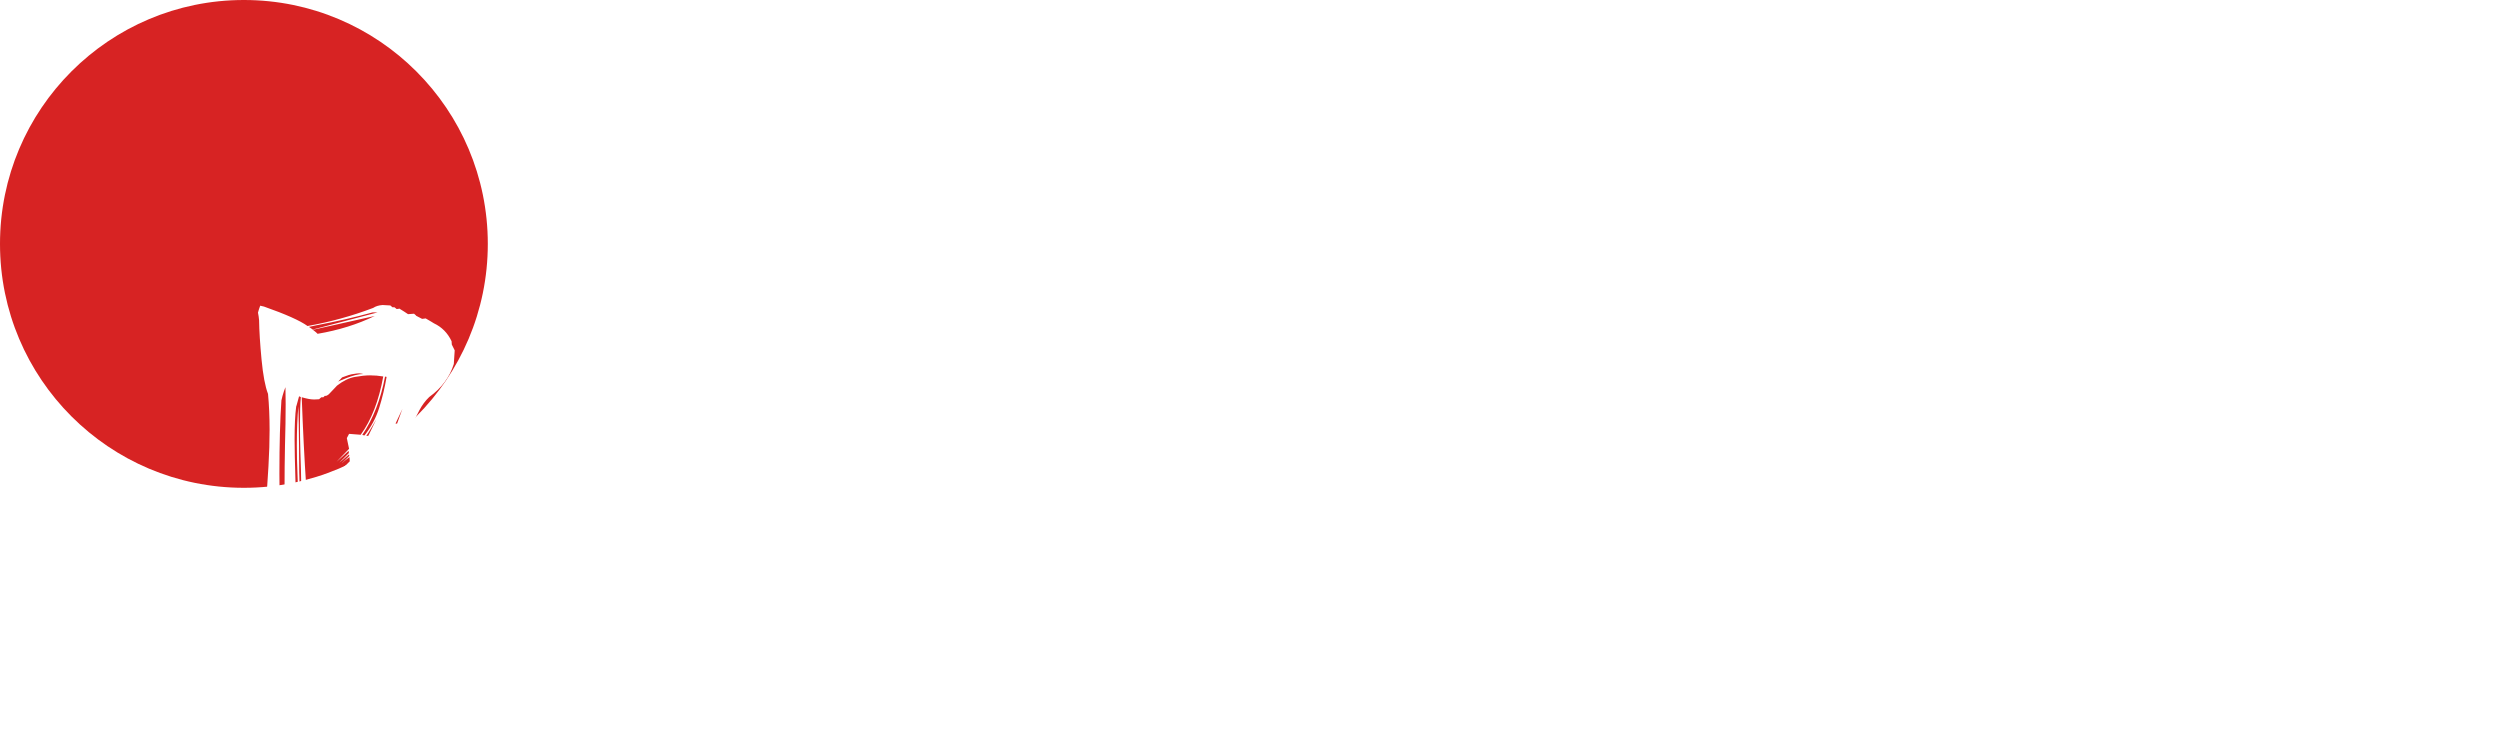 <svg width="164" height="49" viewBox="0 0 164 49" fill="none" xmlns="http://www.w3.org/2000/svg">
<circle cx="16" cy="16" r="16" fill="#D72323"/>
<g filter="url(#filter0_d_194_6)">
<path d="M17.318 16.111C18.734 16.609 19.686 17.034 20.175 17.386C21.659 17.122 23.095 16.727 24.481 16.199C24.638 16.092 24.843 16.028 25.097 16.009C25.185 16.019 25.268 16.023 25.346 16.023C25.443 16.033 25.531 16.038 25.609 16.038C25.658 16.077 25.702 16.116 25.741 16.155H25.873C25.893 16.165 25.912 16.18 25.932 16.199C25.961 16.229 25.99 16.253 26.02 16.273C26.068 16.273 26.112 16.268 26.151 16.258C26.171 16.248 26.186 16.243 26.195 16.243C26.293 16.302 26.395 16.365 26.503 16.434L26.767 16.609C26.825 16.6 26.889 16.595 26.957 16.595C27.025 16.595 27.094 16.59 27.162 16.58C27.201 16.619 27.245 16.658 27.294 16.697V16.712L27.689 16.917C27.738 16.917 27.782 16.912 27.821 16.902C27.851 16.893 27.885 16.888 27.924 16.888L28.275 17.093C28.344 17.132 28.407 17.171 28.466 17.21C28.983 17.454 29.369 17.845 29.623 18.382C29.623 18.45 29.628 18.523 29.638 18.602C29.696 18.729 29.76 18.855 29.828 18.982L29.77 19.876C29.506 20.735 28.969 21.458 28.158 22.044C27.904 22.288 27.689 22.576 27.514 22.908C27.338 23.23 27.177 23.567 27.03 23.919C27.001 23.987 26.972 24.051 26.942 24.109L27.265 24.212C28.056 24.446 28.754 24.754 29.359 25.135C29.975 25.506 30.341 26.087 30.458 26.878L30.429 27.654C30.399 27.752 30.37 27.845 30.341 27.933C29.96 28.958 29.721 29.876 29.623 30.686C29.604 30.833 29.594 30.984 29.594 31.141C29.594 31.873 29.77 32.723 30.121 33.69C30.199 33.865 30.243 34.065 30.253 34.29V34.349C30.253 34.573 30.199 34.861 30.092 35.213L30.062 35.227L29.975 35.286C29.965 35.306 29.95 35.325 29.931 35.345C29.696 35.677 29.462 36.004 29.227 36.326C29.237 36.355 29.242 36.385 29.242 36.414C29.115 36.473 28.983 36.531 28.847 36.59C28.749 36.639 28.642 36.688 28.524 36.736C28.388 36.785 28.251 36.81 28.114 36.81C28.065 36.81 27.987 36.8 27.88 36.78C27.773 36.761 27.636 36.727 27.47 36.678C26.405 36.316 25.224 36.019 23.925 35.784C22.626 35.54 21.537 35.369 20.658 35.272C20.531 35.652 20.37 35.916 20.175 36.062L19.97 36.443L19.794 36.751L19.735 36.898L19.56 36.985L19.501 36.912C19.491 36.893 19.477 36.878 19.457 36.868L18.988 36.722C18.939 36.702 18.891 36.688 18.842 36.678C18.783 36.736 18.73 36.8 18.681 36.868C18.642 36.917 18.607 36.966 18.578 37.015C18.549 37.015 18.52 37.01 18.49 37L18.3 36.956C18.017 36.751 17.841 36.468 17.773 36.106C17.606 35.794 17.45 35.345 17.304 34.759C17.02 34.69 16.747 34.602 16.483 34.495C16.747 34.563 17.011 34.627 17.274 34.685C17.255 34.598 17.235 34.505 17.216 34.407C16.962 34.368 16.693 34.324 16.41 34.275H16.527C16.566 34.275 16.605 34.27 16.645 34.261C16.537 34.241 16.43 34.217 16.322 34.188L16 34.129C16.41 34.178 16.811 34.227 17.201 34.275C17.133 33.875 17.099 33.44 17.099 32.972C17.099 32.649 17.113 32.308 17.143 31.946C17.172 31.712 17.196 31.482 17.216 31.258C17.226 31.014 17.245 30.779 17.274 30.555C17.392 29.744 17.504 28.421 17.611 26.585C17.66 25.735 17.685 24.939 17.685 24.197C17.685 23.338 17.65 22.552 17.582 21.839C17.396 21.36 17.255 20.608 17.157 19.583C17.06 18.558 17.006 17.698 16.996 17.005C16.986 16.927 16.977 16.844 16.967 16.756C16.957 16.678 16.942 16.595 16.923 16.507C16.962 16.36 17.011 16.209 17.069 16.053C17.148 16.072 17.23 16.092 17.318 16.111ZM20.731 35.066C21.864 35.154 23.036 35.369 24.247 35.711C23.329 35.398 22.172 35.14 20.775 34.935C20.756 34.983 20.741 35.027 20.731 35.066ZM20.834 34.671C21.312 34.73 21.781 34.808 22.24 34.905C21.85 34.788 21.488 34.7 21.156 34.642C21.059 34.612 20.956 34.588 20.849 34.568C20.849 34.598 20.844 34.632 20.834 34.671ZM20.878 34.393C21.269 34.393 21.659 34.398 22.05 34.407C22.694 34.407 23.349 34.417 24.013 34.437C24.14 34.466 24.276 34.495 24.423 34.524L24.496 34.51C24.535 34.51 24.584 34.505 24.643 34.495C24.701 34.476 24.755 34.461 24.804 34.451C24.862 34.441 24.906 34.432 24.936 34.422L24.965 34.407H24.95C24.921 34.398 24.784 34.373 24.54 34.334C24.296 34.295 24.013 34.246 23.69 34.188C23.378 34.129 23.105 34.085 22.87 34.056L22.504 33.997C22.797 33.997 23.09 34.002 23.383 34.012C23.686 34.022 23.983 34.031 24.276 34.041C23.847 33.982 23.422 33.934 23.002 33.895C22.582 33.855 22.157 33.812 21.727 33.763C22.118 33.773 22.509 33.777 22.899 33.777C23.28 33.777 23.666 33.782 24.057 33.792C23.832 33.763 23.607 33.728 23.383 33.69C23.109 33.65 22.846 33.606 22.592 33.558C23.256 33.616 23.881 33.65 24.467 33.66H24.774C25.214 33.66 25.57 33.626 25.844 33.558L25.565 33.528C25.39 33.499 25.17 33.47 24.906 33.44C24.643 33.411 24.379 33.382 24.115 33.352C23.852 33.313 23.637 33.284 23.471 33.265L23.222 33.221H23.471C23.588 33.221 23.773 33.221 24.027 33.221C24.281 33.221 24.574 33.211 24.906 33.191C25.238 33.162 25.439 33.113 25.507 33.045H25.653C25.712 33.035 25.77 33.03 25.829 33.03C25.829 32.523 25.941 31.985 26.166 31.419L26.107 32.078C26.293 31.629 26.42 31.121 26.488 30.555C26.566 29.988 26.62 29.407 26.649 28.811C26.151 29.202 25.663 29.398 25.185 29.398C25.097 29.398 24.896 29.373 24.584 29.324C24.271 29.275 23.852 28.895 23.324 28.182C22.885 28.396 22.377 28.558 21.801 28.665C21.225 28.763 20.678 28.826 20.16 28.855C20.307 30.896 20.536 32.523 20.849 33.733C20.878 33.88 20.893 34.022 20.893 34.158C20.893 34.236 20.888 34.315 20.878 34.393ZM20.131 28.606C20.658 28.499 21.19 28.348 21.727 28.152C22.274 27.957 22.738 27.689 23.119 27.347C23.109 27.298 23.1 27.244 23.09 27.186C23.07 27.146 23.056 27.102 23.046 27.054C22.665 27.386 22.206 27.645 21.669 27.83C21.142 28.006 20.619 28.123 20.102 28.182C20.111 28.318 20.121 28.46 20.131 28.606ZM20.087 27.889C20.214 27.83 20.351 27.771 20.497 27.713C20.936 27.537 21.381 27.332 21.83 27.098C22.279 26.863 22.65 26.585 22.943 26.263L22.929 25.984C22.831 26.062 22.733 26.136 22.636 26.204L22.431 26.38C22.46 26.341 22.494 26.307 22.533 26.277C22.66 26.16 22.787 26.038 22.914 25.911L22.899 25.809L22.46 26.189L22.255 26.351C22.47 26.145 22.68 25.936 22.885 25.721V25.691C22.885 25.652 22.88 25.613 22.87 25.574C22.743 25.691 22.611 25.814 22.475 25.94C22.338 26.058 22.206 26.175 22.079 26.292L22.899 25.442C22.87 25.286 22.836 25.125 22.797 24.959C22.787 24.891 22.773 24.817 22.753 24.739C22.802 24.651 22.851 24.559 22.899 24.461L23.661 24.52C24.364 23.553 24.857 22.278 25.141 20.696C24.848 20.648 24.56 20.623 24.276 20.623C24.003 20.623 23.671 20.657 23.28 20.726C22.899 20.794 22.509 20.984 22.108 21.297C22.03 21.385 21.947 21.473 21.859 21.561C21.752 21.678 21.654 21.78 21.566 21.868C21.488 21.936 21.415 21.971 21.347 21.971H21.303L21.215 22.059H21.083C21.044 22.088 21.01 22.117 20.98 22.146L20.936 22.19L20.644 22.205H20.585C20.39 22.205 20.126 22.156 19.794 22.059C19.872 24.197 19.97 26.141 20.087 27.889ZM20.834 17.898C22.211 17.664 23.461 17.273 24.584 16.727L20.526 17.635C20.702 17.771 20.805 17.859 20.834 17.898ZM20.512 17.62L24.774 16.492H24.452C23.231 16.824 21.996 17.107 20.746 17.342C20.58 17.371 20.419 17.405 20.263 17.444C20.36 17.503 20.443 17.561 20.512 17.62ZM22.182 21.033L22.343 20.96C22.46 20.911 22.602 20.852 22.768 20.784C22.943 20.716 23.124 20.657 23.31 20.608C23.495 20.56 23.671 20.535 23.837 20.535L23.69 20.506C23.651 20.496 23.607 20.491 23.559 20.491C23.471 20.491 23.344 20.506 23.178 20.535C23.012 20.555 22.768 20.628 22.445 20.755L22.182 21.033ZM25.258 20.711C24.975 22.205 24.477 23.48 23.764 24.534C23.812 24.544 23.856 24.554 23.895 24.564H23.91C24.35 24.007 24.672 23.401 24.877 22.747C25.082 22.093 25.243 21.419 25.36 20.726C25.341 20.716 25.321 20.711 25.302 20.711H25.258ZM24.159 24.593L24.686 23.509L24.599 23.655C24.54 23.753 24.472 23.87 24.394 24.007C24.315 24.134 24.242 24.256 24.174 24.373C24.105 24.48 24.057 24.554 24.027 24.593H24.159ZM26.4 22.82L25.946 23.787H26.049L26.4 22.82ZM19.618 22C19.569 22.186 19.516 22.381 19.457 22.586L19.428 22.674C19.359 23.201 19.325 23.919 19.325 24.827C19.325 25.403 19.345 26.341 19.384 27.64C19.433 28.939 19.564 30.311 19.779 31.756C19.652 30.477 19.564 28.929 19.516 27.112C19.486 26.429 19.472 25.794 19.472 25.208C19.472 24.222 19.506 23.372 19.574 22.659C19.594 23.411 19.608 24.31 19.618 25.355V25.75C19.618 27.439 19.677 28.865 19.794 30.027C19.804 29.91 19.804 29.744 19.794 29.529C19.794 29.305 19.789 29.07 19.779 28.826C19.77 28.592 19.765 28.392 19.765 28.226V28.006C19.755 27.215 19.735 26.434 19.706 25.662C19.686 24.959 19.677 24.334 19.677 23.787C19.677 23.064 19.696 22.483 19.735 22.044H19.721C19.691 22.024 19.657 22.01 19.618 22ZM18.725 21.399C18.695 21.497 18.661 21.59 18.622 21.678C18.554 21.883 18.5 22.078 18.461 22.264C18.373 23.523 18.329 25.13 18.329 27.083C18.329 29.046 18.388 30.564 18.505 31.639V30.73C18.505 30.438 18.5 30.145 18.49 29.852L18.607 30.906L18.666 30.789C18.676 30.76 18.69 30.726 18.71 30.686C18.681 29.856 18.666 28.939 18.666 27.933C18.666 27.093 18.676 26.194 18.695 25.237C18.725 24.222 18.739 23.314 18.739 22.513C18.739 22.112 18.734 21.741 18.725 21.399ZM36.715 16.082C37.828 16.443 38.858 16.736 39.806 16.961C41.27 17.371 42.003 18.304 42.003 19.759V19.964C41.827 20.218 41.681 20.525 41.563 20.887C41.524 21.014 41.485 21.131 41.446 21.238L41.475 20.975C41.495 20.896 41.51 20.818 41.519 20.74C41.471 20.809 41.431 20.882 41.402 20.96C41.363 21.009 41.329 21.058 41.3 21.106C41.231 22.659 41.197 24.202 41.197 25.735C41.197 27.161 41.226 28.567 41.285 29.954C41.285 30.071 41.29 30.189 41.3 30.306C41.3 31.761 41.529 32.796 41.988 33.411C42.447 34.017 43.106 34.373 43.966 34.48C44.464 34.529 45.02 34.554 45.636 34.554C46.094 34.554 46.578 34.539 47.086 34.51C47.437 34.5 47.808 34.49 48.199 34.48C48.072 33.777 48.009 33.148 48.009 32.591L47.979 27.361C47.96 25.643 47.95 23.919 47.95 22.19C47.921 22.005 47.891 21.814 47.862 21.619C47.833 21.424 47.799 21.233 47.76 21.048C47.164 20.227 46.866 19.075 46.866 17.591L46.851 17.371C46.842 17.215 46.827 17.044 46.807 16.858C46.798 16.663 46.783 16.497 46.764 16.36C46.754 16.214 46.744 16.136 46.734 16.126C46.734 16.116 46.734 16.111 46.734 16.111C46.734 16.102 46.739 16.087 46.749 16.067C46.759 16.048 46.768 16.033 46.778 16.023C46.798 16.014 46.812 15.999 46.822 15.979L46.837 15.965C48.096 16.434 49.342 16.941 50.572 17.488C51.236 17.82 51.7 18.23 51.964 18.719C52.178 19.119 52.286 19.564 52.286 20.052C52.286 20.149 52.281 20.252 52.271 20.359C52.232 20.555 52.125 20.77 51.949 21.004C51.773 21.238 51.578 21.482 51.363 21.736C51.324 21.795 51.28 21.849 51.231 21.898C50.899 23.343 50.714 24.837 50.675 26.38V27.303C50.675 28.494 50.728 29.681 50.836 30.862C50.943 32.034 51.041 32.967 51.129 33.66C51.148 33.816 51.158 33.968 51.158 34.114C51.158 34.319 51.143 34.578 51.114 34.891C51.085 35.193 50.972 35.501 50.777 35.813C50.914 35.325 50.982 34.837 50.982 34.349C50.982 34.251 50.977 34.031 50.968 33.69C50.958 33.348 50.899 32.82 50.792 32.107C50.665 31.219 50.567 30.135 50.499 28.855C50.479 28.992 50.469 29.178 50.469 29.412C50.469 29.842 50.499 30.418 50.557 31.141C50.626 32.01 50.67 32.874 50.689 33.733V34.026C50.689 34.759 50.631 35.33 50.514 35.74C50.406 36.121 50.206 36.473 49.913 36.795C49.854 36.873 49.801 36.946 49.752 37.015C49.722 36.458 49.688 35.897 49.649 35.33L49.21 35.682C49.239 36.111 49.268 36.531 49.298 36.941C49.005 36.756 48.765 36.404 48.58 35.887L46.661 36.517H46.895C47.081 36.487 47.31 36.443 47.584 36.385C47.867 36.326 48.136 36.263 48.389 36.194C47.901 36.351 47.423 36.487 46.954 36.605C46.671 36.663 46.358 36.697 46.016 36.707C46.075 36.736 46.158 36.751 46.265 36.751H46.529C46.549 36.741 46.568 36.736 46.588 36.736C46.764 36.727 46.964 36.697 47.188 36.648C47.423 36.6 47.652 36.551 47.877 36.502C47.476 36.648 47.061 36.78 46.632 36.898C46.563 36.907 46.427 36.912 46.221 36.912C46.114 36.912 45.919 36.912 45.636 36.912C45.352 36.902 44.952 36.883 44.434 36.853C43.917 36.824 43.448 36.8 43.028 36.78C42.618 36.751 42.369 36.731 42.281 36.722L42.237 36.736C42.198 36.746 42.149 36.756 42.091 36.766C42.042 36.775 41.988 36.78 41.929 36.78C41.978 36.79 42.066 36.805 42.193 36.824C42.33 36.834 42.486 36.849 42.662 36.868C42.818 36.878 42.965 36.893 43.101 36.912C43.238 36.922 43.331 36.932 43.38 36.941C43.292 36.941 43.116 36.941 42.852 36.941C42.598 36.941 42.344 36.937 42.091 36.927C41.837 36.917 41.656 36.902 41.549 36.883C39.508 36.502 38.409 34.661 38.253 31.36C38.223 28.46 38.184 25.56 38.136 22.659L38.223 23.289C38.243 23.484 38.267 23.685 38.297 23.89C38.267 23.392 38.243 22.898 38.223 22.41L38.136 20.843C37.657 20.55 37.306 19.993 37.081 19.173C36.866 18.343 36.71 17.386 36.612 16.302C36.641 16.224 36.676 16.15 36.715 16.082ZM49.62 34.92V34.788C49.61 34.73 49.605 34.676 49.605 34.627C49.459 34.685 49.307 34.744 49.151 34.803C49.161 34.891 49.166 34.978 49.166 35.066C49.322 35.018 49.473 34.969 49.62 34.92ZM48.375 35.257C48.365 35.198 48.35 35.135 48.331 35.066L47.613 35.301H47.818C47.994 35.301 48.179 35.286 48.375 35.257ZM49.591 34.363C49.366 30.936 49.244 26.839 49.224 22.073C49.019 24.075 48.917 26.053 48.917 28.006C48.917 28.094 48.917 28.67 48.917 29.734C48.927 30.799 48.995 32.337 49.122 34.349L49.591 34.363ZM50.982 22.146C50.777 22.371 50.616 22.727 50.499 23.216C50.382 23.704 50.294 24.227 50.235 24.783C50.177 25.34 50.138 25.818 50.118 26.219L50.089 26.819C50.089 28.616 50.177 30.394 50.352 32.151C50.431 33.05 50.484 33.807 50.514 34.422C50.533 34.148 50.543 33.826 50.543 33.455C50.543 32.879 50.518 32.176 50.469 31.346C50.401 30.311 50.367 29.339 50.367 28.431C50.367 27.894 50.377 27.381 50.396 26.893V26.79C50.396 25.276 50.592 23.729 50.982 22.146ZM41.036 21.458C40.938 21.858 40.841 22.264 40.743 22.674V23.523C40.733 24.08 40.723 24.725 40.714 25.457C40.704 26.18 40.699 26.824 40.699 27.391C40.699 27.947 40.699 28.25 40.699 28.299C40.709 28.338 40.728 28.44 40.758 28.606C40.787 28.773 40.816 28.958 40.846 29.163C40.885 29.368 40.914 29.549 40.933 29.705L40.977 29.939L40.963 28.811C40.963 26.546 41.011 24.295 41.109 22.059C41.07 22.234 41.036 22.405 41.007 22.571C40.977 22.737 40.948 22.898 40.919 23.055C40.938 22.801 40.958 22.542 40.977 22.278C40.987 22.005 41.007 21.731 41.036 21.458ZM39.659 21.619C39.63 21.824 39.605 22.029 39.586 22.234C39.556 22.41 39.532 22.591 39.513 22.776C39.503 23.011 39.493 23.25 39.483 23.494C39.395 25.086 39.346 26.634 39.337 28.138V28.343C39.337 29.778 39.429 31.097 39.615 32.298C39.605 31.81 39.586 31.311 39.556 30.804C39.537 30.315 39.513 29.827 39.483 29.339C39.61 30.628 39.781 31.77 39.996 32.767C39.801 31.009 39.688 29.222 39.659 27.405C39.649 26.497 39.644 25.589 39.644 24.681C39.644 23.763 39.649 22.85 39.659 21.941V21.619ZM58.572 16.141L58.587 16.126C58.596 16.116 58.606 16.106 58.616 16.097C58.626 16.077 58.635 16.062 58.645 16.053C58.665 16.033 58.679 16.023 58.689 16.023H58.704C58.714 16.033 58.777 16.048 58.894 16.067C59.011 16.077 59.143 16.092 59.29 16.111C59.446 16.131 59.583 16.145 59.7 16.155L59.876 16.17H59.978C61.15 16.17 62.063 16.482 62.717 17.107C62.913 17.156 63.118 17.2 63.333 17.239C63.43 17.269 63.538 17.293 63.655 17.312H67.874C69.29 17.312 70.696 17.308 72.092 17.298C72.708 17.298 73.386 17.41 74.129 17.635C74.88 17.85 75.388 18.196 75.652 18.675C73.679 18.48 71.687 18.362 69.675 18.323C69.412 18.314 69.143 18.309 68.87 18.309C67.131 18.309 65.369 18.44 63.582 18.704H64.314C66.492 18.704 68.504 18.748 70.349 18.836C72.205 18.914 73.997 19.021 75.725 19.158C75.696 19.197 75.671 19.231 75.652 19.261L75.564 19.349C75.3 19.661 75.012 19.876 74.7 19.993C74.368 20.14 73.904 20.213 73.308 20.213C73.24 20.213 73.01 20.208 72.62 20.198C72.239 20.189 71.692 20.154 70.979 20.096C70.403 20.037 69.949 20.008 69.617 20.008C69.412 20.008 69.246 20.018 69.119 20.037C70.154 20.105 71.038 20.208 71.77 20.345C72.356 20.442 72.888 20.506 73.367 20.535H73.499C73.938 20.535 74.363 20.457 74.773 20.301C74.529 20.496 74.246 20.623 73.923 20.682C73.748 20.711 73.582 20.726 73.425 20.726C73.289 20.726 73.162 20.716 73.044 20.696C72.41 20.579 71.492 20.462 70.291 20.345C69.636 20.276 68.958 20.242 68.254 20.242C67.649 20.242 67.029 20.267 66.394 20.315C66.443 20.481 66.467 20.648 66.467 20.814C66.467 21.136 66.365 21.443 66.16 21.736C66.218 22.459 66.57 23.138 67.215 23.773C67.859 24.398 68.587 24.993 69.397 25.56C69.905 25.931 70.374 26.302 70.803 26.673C71.243 27.034 71.58 27.395 71.814 27.757C71.062 27.024 70.203 26.355 69.236 25.75C68.465 25.271 67.805 24.783 67.258 24.285C67.542 24.734 67.922 25.145 68.401 25.516C68.889 25.887 69.407 26.248 69.954 26.6C70.422 26.912 70.862 27.23 71.272 27.552C71.692 27.864 72.014 28.186 72.239 28.519C71.204 27.601 70.007 26.77 68.65 26.028C67.546 25.394 66.58 24.358 65.75 22.923C66.209 24.446 67.117 25.569 68.474 26.292C70.037 27.2 71.209 28.172 71.99 29.207L72.224 29.105C73.601 29.476 74.963 29.979 76.311 30.613C76.956 31.111 77.322 31.683 77.41 32.327C77.429 32.454 77.439 32.581 77.439 32.708C77.439 33.245 77.307 33.816 77.044 34.422C76.78 34.891 76.482 35.247 76.15 35.491C75.818 35.735 75.325 35.887 74.671 35.945C73.997 36.385 73.245 36.678 72.415 36.824C71.741 36.951 71.043 37.015 70.32 37.015C70.134 37.015 69.949 37.01 69.763 37H69.5C67.937 37 66.409 36.668 64.915 36.004C63.43 35.34 62.21 34.227 61.252 32.664C61.184 32.537 61.111 32.405 61.033 32.269C60.965 32.142 60.896 32.01 60.828 31.873C61.443 32.459 62.039 32.947 62.615 33.338C62.439 33.152 62.258 32.957 62.073 32.752L61.56 32.181C62.41 32.855 63.245 33.431 64.065 33.909C64.895 34.378 65.706 34.656 66.497 34.744L64.973 34.188C66.165 34.48 67.293 34.627 68.357 34.627C68.269 34.617 68.176 34.607 68.079 34.598C67.903 34.578 67.742 34.554 67.595 34.524H67.771C67.996 34.524 68.21 34.51 68.416 34.48L68.591 34.451C68.718 34.422 68.86 34.393 69.016 34.363C69.182 34.324 69.329 34.295 69.456 34.275C69.592 34.246 69.671 34.231 69.69 34.231C69.983 34.163 70.325 33.997 70.715 33.733C71.116 33.46 71.404 33.221 71.58 33.016C70.925 33.455 70.281 33.802 69.646 34.056C70.222 33.704 70.73 33.289 71.169 32.81C70.34 33.445 69.368 33.88 68.254 34.114C68.547 34.095 68.835 34.075 69.119 34.056L68.635 34.202C68.469 34.251 68.294 34.305 68.108 34.363L67.8 34.378C67.117 34.378 66.467 34.29 65.852 34.114C65.237 33.929 64.636 33.675 64.05 33.352C64.109 33.372 64.168 33.387 64.226 33.397C64.871 33.572 65.51 33.704 66.145 33.792C65.344 33.519 64.588 33.133 63.875 32.635C64.578 32.996 65.315 33.27 66.087 33.455C66.526 33.562 66.985 33.616 67.463 33.616C67.844 33.616 68.24 33.582 68.65 33.514C69.939 33.113 70.823 32.552 71.301 31.829C70.52 32.601 69.641 33.118 68.665 33.382C69.837 32.913 70.671 32.337 71.169 31.653C70.642 32.102 70.066 32.483 69.441 32.796C69.959 32.483 70.408 32.161 70.789 31.829C71.169 31.487 71.389 31.15 71.448 30.818C70.999 31.346 70.457 31.805 69.822 32.195C69.197 32.576 68.421 32.85 67.493 33.016C69.26 32.508 70.505 31.702 71.228 30.599L71.287 30.291C70.671 29.705 69.983 29.192 69.221 28.753C68.46 28.304 67.678 27.884 66.877 27.493L66.438 27.259C65.374 26.79 64.436 26.155 63.626 25.355C62.815 24.544 62.195 23.514 61.765 22.264L61.751 22.044C60.989 21.976 60.369 21.36 59.89 20.198C59.422 18.87 58.982 17.518 58.572 16.141ZM71.594 29.383C71.145 28.973 70.657 28.631 70.129 28.357C70.608 28.738 71.033 29.158 71.404 29.617L71.433 29.456L71.594 29.383ZM65.808 20.096C66.384 20.008 66.956 19.959 67.522 19.949C68.01 19.92 68.523 19.905 69.06 19.905C69.715 19.905 70.408 19.93 71.14 19.979C71.775 20.027 72.317 20.052 72.766 20.052C73.118 20.052 73.406 20.037 73.63 20.008C73.132 19.979 72.522 19.93 71.799 19.861C70.442 19.686 69.07 19.598 67.683 19.598H67.463L67.097 19.627C66.863 19.637 66.565 19.666 66.204 19.715C65.852 19.764 65.491 19.832 65.12 19.92L65.808 20.096ZM82.407 24.812C82.436 24.793 82.519 24.783 82.656 24.783H82.861C82.939 24.783 83.041 24.783 83.168 24.783C83.295 24.783 83.432 24.788 83.579 24.798H83.608C83.725 24.808 83.862 24.827 84.018 24.856C84.174 24.886 84.306 24.905 84.413 24.915L84.999 24.944C85.038 24.944 85.078 24.949 85.117 24.959C85.078 24.002 85.034 23.05 84.985 22.102C84.926 21.819 84.868 21.531 84.809 21.238C84.79 21.16 84.77 21.072 84.75 20.975C84.077 20.193 83.715 19.065 83.666 17.591L83.637 17.371C83.618 17.234 83.593 17.073 83.564 16.888C83.544 16.702 83.525 16.541 83.505 16.404C83.486 16.258 83.466 16.18 83.447 16.17L83.461 16.155C83.461 16.145 83.466 16.131 83.476 16.111C83.486 16.092 83.496 16.077 83.505 16.067C83.525 16.048 83.54 16.028 83.549 16.009L83.564 15.994C84.912 16.404 86.249 16.854 87.578 17.342C88.29 17.645 88.798 18.025 89.101 18.484C89.365 18.924 89.496 19.412 89.496 19.949V20.11C89.457 20.296 89.35 20.511 89.174 20.755C89.008 20.999 88.813 21.253 88.588 21.517L88.471 21.663C88.237 22.767 88.105 23.909 88.076 25.091C90.058 25.169 91.982 25.208 93.847 25.208L93.803 22.689L93.891 23.318C93.92 23.514 93.945 23.719 93.964 23.934C93.915 22.908 93.862 21.883 93.803 20.857C93.364 20.574 93.037 20.018 92.822 19.188C92.607 18.357 92.451 17.391 92.353 16.287C92.353 16.277 92.358 16.273 92.368 16.273C92.387 16.214 92.412 16.15 92.441 16.082C93.515 16.453 94.506 16.746 95.415 16.961C96.821 17.381 97.524 18.318 97.524 19.773V19.979C97.348 20.242 97.206 20.55 97.099 20.901C97.07 21.028 97.031 21.145 96.982 21.253C97.011 21.097 97.035 20.931 97.055 20.755C96.996 20.882 96.928 21.009 96.85 21.136C96.782 22.523 96.748 23.895 96.748 25.252L98.637 25.355C98.93 25.384 99.223 25.418 99.516 25.457C99.165 25.516 98.818 25.574 98.476 25.633L96.748 25.779L96.762 26.043C97.69 25.955 98.618 25.848 99.545 25.721L96.762 26.336C96.772 27.566 96.796 28.797 96.835 30.027V30.364C96.845 31.605 97.133 32.63 97.7 33.44C98.188 34.144 98.959 34.495 100.014 34.495C100.2 34.495 100.39 34.485 100.585 34.466L100.746 34.393C100.805 34.373 100.859 34.353 100.908 34.334C101.367 34.334 101.83 34.339 102.299 34.349C101.518 34.69 100.668 34.998 99.75 35.272L99.941 35.286C100.302 35.286 100.703 35.218 101.142 35.081C101.591 34.944 102.075 34.754 102.592 34.51C102.172 34.9 101.728 35.291 101.259 35.682C100.849 35.818 100.444 35.96 100.043 36.106L98.828 36.502C98.906 36.502 98.979 36.507 99.047 36.517L99.736 36.312L100.38 36.121C99.96 36.277 99.535 36.434 99.106 36.59C98.852 36.658 98.588 36.692 98.315 36.692H98.198C98.305 36.77 98.442 36.81 98.608 36.81C98.666 36.81 98.725 36.805 98.784 36.795C99.077 36.727 99.37 36.653 99.662 36.575L99.999 36.487C99.609 36.644 99.213 36.775 98.813 36.883C98.715 36.912 98.623 36.927 98.535 36.927C98.496 36.927 98.437 36.922 98.359 36.912C98.281 36.893 98.188 36.863 98.081 36.824C98.032 36.815 97.983 36.8 97.934 36.78C97.866 36.8 97.797 36.815 97.729 36.824C97.641 36.853 97.548 36.878 97.451 36.898C97.538 36.907 97.617 36.922 97.685 36.941C97.763 36.961 97.846 36.98 97.934 37H97.084C95.131 36.6 94.081 34.749 93.935 31.448L93.876 27.2C93.183 27.298 92.441 27.395 91.65 27.493C90.498 27.64 89.331 27.811 88.149 28.006C88.364 30.379 88.593 32.142 88.837 33.294C88.867 33.489 88.881 33.704 88.881 33.938C88.881 34.075 88.867 34.28 88.837 34.554C88.818 34.817 88.72 35.11 88.544 35.433C88.652 35.013 88.706 34.593 88.706 34.173C88.706 34.007 88.691 33.743 88.662 33.382C88.632 33.011 88.549 32.469 88.412 31.756C88.237 30.887 88.085 29.822 87.958 28.562C87.949 28.631 87.944 28.714 87.944 28.811C87.944 29.241 88.002 29.91 88.12 30.818C88.217 31.678 88.295 32.532 88.354 33.382C88.373 33.645 88.383 33.895 88.383 34.129C88.383 34.627 88.339 35.037 88.251 35.359C88.154 35.74 87.958 36.097 87.665 36.429L87.578 36.575C87.558 36.605 87.534 36.634 87.504 36.663C87.221 34.124 86.957 31.351 86.713 28.343C86.586 28.499 86.445 28.65 86.288 28.797C86.454 31.424 86.699 34.031 87.021 36.619C86.542 36.316 86.171 35.716 85.908 34.817C85.654 33.919 85.507 33.099 85.468 32.356C85.429 31.321 85.385 30.291 85.336 29.266H85.19C85.053 29.266 84.902 29.246 84.736 29.207C84.179 29.119 83.749 28.773 83.447 28.167C83.154 27.561 82.807 26.443 82.407 24.812ZM95.034 25.193H95.253L95.283 21.941V21.707C95.224 22.078 95.17 22.449 95.121 22.82L95.092 23.553L95.034 25.193ZM96.572 25.237C96.591 24.183 96.625 23.133 96.674 22.088L96.557 22.674C96.528 22.811 96.498 22.952 96.469 23.099L96.498 22.703L96.601 21.473C96.533 21.756 96.464 22.034 96.396 22.308C96.367 22.444 96.337 22.576 96.308 22.703V23.465C96.298 23.963 96.293 24.549 96.293 25.223L96.572 25.237ZM96.557 25.794L96.323 25.823H96.279V26.072C96.337 26.072 96.391 26.067 96.44 26.058H96.557V25.794ZM95.253 25.867H95.004V26.189C95.092 26.18 95.175 26.17 95.253 26.16V25.867ZM93.862 25.926L88.061 26.175L93.862 26.116V25.926ZM93.862 26.16L89.496 26.424C89.545 26.443 89.589 26.463 89.628 26.482C91.035 26.434 92.446 26.36 93.862 26.263V26.16ZM96.279 26.439V28.372C96.288 28.401 96.303 28.504 96.323 28.68C96.352 28.846 96.381 29.031 96.41 29.236C96.45 29.441 96.479 29.622 96.498 29.778L96.528 30.013V28.811C96.528 28.001 96.533 27.19 96.542 26.38L96.279 26.439ZM95.268 26.673H95.224L94.99 26.702V26.936C95.078 26.917 95.17 26.898 95.268 26.878V26.673ZM93.876 26.819L89.833 27.23C89.912 27.249 89.99 27.283 90.068 27.332C90.156 27.391 90.239 27.43 90.317 27.449C90.834 27.4 91.332 27.356 91.811 27.317C92.465 27.269 93.154 27.2 93.876 27.112V26.819ZM94.975 26.995C94.965 27.395 94.96 27.786 94.96 28.167C94.96 29.69 95.053 31.092 95.239 32.371L95.18 30.877C95.151 30.379 95.126 29.886 95.107 29.398C95.234 30.696 95.395 31.849 95.59 32.855C95.395 30.911 95.287 28.939 95.268 26.936L94.975 26.995ZM86.494 25.018C86.435 24.031 86.386 23.001 86.347 21.927C86.269 22.962 86.225 23.987 86.215 25.003L86.494 25.018ZM87.504 25.061C87.602 25.061 87.695 25.066 87.783 25.076C87.822 24.041 87.963 22.991 88.207 21.927C87.973 22.19 87.797 22.625 87.68 23.23C87.573 23.836 87.504 24.446 87.475 25.061H87.504ZM87.519 28.123C87.626 29.422 87.768 30.657 87.944 31.829C88.071 32.708 88.159 33.45 88.207 34.056L88.222 33.719C88.222 33.074 88.159 32.181 88.032 31.038C87.924 30.042 87.841 29.056 87.783 28.079L87.519 28.123ZM107.369 15.994C108.746 16.414 110.104 16.873 111.442 17.371C112.164 17.674 112.677 18.06 112.98 18.528C113.263 18.968 113.404 19.466 113.404 20.023V20.169C113.365 20.364 113.258 20.584 113.082 20.828C112.906 21.072 112.706 21.331 112.482 21.605C112.433 21.663 112.394 21.712 112.364 21.751C112.081 23.099 111.94 24.48 111.94 25.896C111.94 26.023 111.945 26.512 111.954 27.361C111.974 28.201 112.071 29.27 112.247 30.569C112.433 31.868 112.594 32.864 112.731 33.558C112.77 33.763 112.789 33.977 112.789 34.202C112.789 34.349 112.775 34.563 112.745 34.847C112.726 35.12 112.623 35.418 112.438 35.74C112.545 35.31 112.599 34.871 112.599 34.422C112.599 34.275 112.579 34.017 112.54 33.645C112.511 33.274 112.433 32.727 112.306 32.005C112.12 31.126 111.964 30.047 111.837 28.768C111.827 28.855 111.822 28.958 111.822 29.075C111.822 29.524 111.881 30.189 111.998 31.067C112.106 31.936 112.189 32.801 112.247 33.66C112.267 33.934 112.277 34.192 112.277 34.437C112.277 34.935 112.228 35.345 112.13 35.667C112.032 36.058 111.837 36.424 111.544 36.766L111.368 37C111.134 34.871 110.909 32.605 110.695 30.203C110.489 27.791 110.323 25.061 110.196 22.015C110.109 23.333 110.065 24.642 110.065 25.94C110.065 27.161 110.123 28.694 110.24 30.54C110.358 32.376 110.572 34.51 110.885 36.941C110.406 36.639 110.03 36.033 109.757 35.125C109.493 34.217 109.347 33.382 109.318 32.62C109.239 30.882 109.156 29.144 109.069 27.405C108.981 25.667 108.898 23.934 108.82 22.205L108.702 21.648C108.654 21.443 108.614 21.248 108.585 21.062C107.892 20.262 107.521 19.114 107.472 17.62L107.443 17.4C107.423 17.254 107.399 17.088 107.369 16.902C107.35 16.717 107.33 16.551 107.311 16.404C107.291 16.258 107.277 16.18 107.267 16.17C107.267 16.16 107.267 16.155 107.267 16.155C107.267 16.145 107.272 16.131 107.281 16.111C107.291 16.092 107.301 16.077 107.311 16.067C107.33 16.048 107.345 16.028 107.355 16.009L107.369 15.994ZM112.086 22.029C111.881 22.244 111.72 22.601 111.603 23.099C111.495 23.597 111.417 24.129 111.368 24.695C111.329 25.252 111.31 25.735 111.31 26.145L111.295 26.746C111.373 28.553 111.549 30.33 111.822 32.078C111.94 32.977 112.028 33.733 112.086 34.349V34.012C112.086 33.357 112.023 32.449 111.896 31.287C111.739 29.793 111.661 28.426 111.661 27.186V26.805C111.642 26.531 111.632 26.263 111.632 25.999C111.632 24.7 111.783 23.377 112.086 22.029ZM124.407 16.961C124.749 17.02 125.213 17.059 125.799 17.078C126.189 17.088 126.585 17.093 126.985 17.093C127.19 17.093 127.498 17.093 127.908 17.093C128.318 17.093 128.738 17.088 129.168 17.078L129.812 17.064L129.9 17.034C130.027 16.985 130.159 16.932 130.296 16.873C130.423 16.932 130.55 16.985 130.677 17.034C130.979 17.151 131.282 17.264 131.585 17.371C132.278 17.498 132.928 17.679 133.533 17.913C134.148 18.148 134.651 18.509 135.042 18.997C135.433 19.485 135.647 20.169 135.687 21.048C135.667 21.097 135.643 21.15 135.613 21.209C135.496 21.482 135.379 21.751 135.262 22.015C134.559 22.845 134.012 23.67 133.621 24.49C132.371 27.527 131.224 29.822 130.179 31.375C128.968 32.947 127.62 34.153 126.136 34.993C124.661 35.833 123.099 36.487 121.448 36.956C121.331 36.985 121.214 37 121.097 37C120.911 37 120.682 36.961 120.408 36.883C120.145 36.795 119.886 36.668 119.632 36.502C119.886 36.57 120.115 36.605 120.32 36.605C120.584 36.605 120.804 36.546 120.979 36.429H119.822C120.135 36.36 120.457 36.302 120.789 36.253C121.521 36.185 122.093 36.043 122.503 35.828L122.386 35.74C122.347 35.711 122.303 35.682 122.254 35.652L120.965 36.092C120.613 36.17 120.291 36.209 119.998 36.209C119.783 36.209 119.588 36.185 119.412 36.136C120.252 35.735 121.097 35.335 121.946 34.935C121.907 34.876 121.863 34.817 121.814 34.759C121.785 34.72 121.761 34.676 121.741 34.627L121.375 34.715C121.277 34.744 121.18 34.769 121.082 34.788C121.17 34.759 121.258 34.725 121.346 34.685C121.463 34.637 121.57 34.588 121.668 34.539L121.639 34.393L120.306 34.935C120.735 34.72 121.165 34.5 121.595 34.275C121.458 33.533 121.39 32.786 121.39 32.034C121.37 31.858 121.36 31.668 121.36 31.463C121.36 31.268 121.37 31.053 121.39 30.818L121.551 29.91C121.531 30.223 121.512 30.54 121.492 30.862C121.482 30.892 121.478 30.921 121.478 30.95C121.458 31.106 121.448 31.258 121.448 31.404C121.448 31.541 121.458 31.673 121.478 31.8L121.507 31.624C121.507 31.585 121.512 31.546 121.521 31.507L121.551 31.477V31.155C121.561 31.038 121.565 30.926 121.565 30.818L121.595 30.672C121.614 30.633 121.629 30.589 121.639 30.54L121.756 31.477C121.785 30.423 121.8 29.383 121.8 28.357C121.8 25.525 121.678 22.791 121.434 20.154C121.092 18.914 120.906 17.859 120.877 16.99L120.848 16.902C120.789 16.775 120.75 16.634 120.73 16.477C120.721 16.429 120.716 16.38 120.716 16.331C120.716 16.224 120.735 16.102 120.774 15.965H121.287L122.137 16.229C122.898 16.473 123.655 16.717 124.407 16.961ZM124.847 32.723C126.038 31.951 127.059 31.053 127.908 30.027C128.758 29.002 129.446 27.786 129.974 26.38C129.222 28.88 127.522 31.048 124.876 32.884C124.925 33.06 124.979 33.235 125.037 33.411C127.01 32.083 128.484 30.408 129.461 28.387C130.438 26.365 130.94 24.31 130.97 22.22C130.745 23.821 130.438 25.125 130.047 26.131C130.418 24.842 130.696 23.338 130.882 21.619L130.823 21.502L130.765 21.355L130.296 21.268C129.983 21.199 129.598 21.131 129.139 21.062C128.689 20.984 128.245 20.931 127.806 20.901C127.669 20.892 127.542 20.887 127.425 20.887C127.151 20.887 126.917 20.911 126.722 20.96C126.272 21.536 125.608 21.824 124.729 21.824C124.583 21.824 124.437 21.814 124.29 21.795C124.046 22.967 123.875 24.202 123.777 25.501V25.413C123.787 24.358 123.899 23.152 124.114 21.795C123.821 22.43 123.631 23.377 123.543 24.637L123.499 25.311C123.479 25.516 123.47 25.77 123.47 26.072C123.47 26.453 123.484 27.024 123.514 27.786C123.553 28.538 123.68 29.686 123.895 31.229C123.875 30.838 123.851 30.452 123.821 30.071C123.724 28.587 123.65 27.102 123.602 25.618C123.768 27.708 123.978 29.573 124.231 31.214C124.212 31.087 124.197 30.96 124.188 30.833C123.973 29.319 123.865 27.811 123.865 26.307L123.88 25.765C124.036 28.411 124.358 30.73 124.847 32.723ZM124.7 17.107C124.769 17.146 124.852 17.181 124.949 17.21C125.057 17.239 125.154 17.264 125.242 17.283C125.33 17.293 125.408 17.303 125.477 17.312L125.579 17.327L125.726 17.459C126.487 17.537 127.244 17.576 127.996 17.576C128.338 17.576 128.68 17.566 129.021 17.547C129.637 17.537 130.115 17.483 130.457 17.386C130.135 17.366 129.812 17.352 129.49 17.342C129.197 17.322 128.899 17.308 128.597 17.298C128.704 17.288 128.826 17.278 128.963 17.269C129.1 17.249 129.217 17.23 129.314 17.21C128.943 17.2 128.572 17.195 128.201 17.195H127.762C126.717 17.195 125.696 17.166 124.7 17.107ZM132.332 24.534C132.146 25.13 131.893 25.809 131.57 26.57C131.248 27.322 130.921 28.05 130.589 28.753C130.257 29.456 129.974 30.042 129.739 30.511L129.388 31.214C130.696 29.28 131.678 27.054 132.332 24.534ZM130.223 31.111L131.131 29.441C131.727 28.338 132.347 27.029 132.991 25.516L130.223 31.111ZM131.014 26.102C130.447 27.762 129.812 29.119 129.109 30.174C128.416 31.219 127.737 32.039 127.073 32.635C126.419 33.23 125.877 33.67 125.447 33.953C125.33 34.051 125.223 34.134 125.125 34.202C125.027 34.28 124.93 34.363 124.832 34.451C124.734 34.539 124.637 34.622 124.539 34.7L124.451 34.964C126.121 34.046 127.493 32.84 128.567 31.346C129.642 29.842 130.457 28.094 131.014 26.102ZM123.133 35.315L123.06 35.52L123.235 35.594L123.367 35.535L123.382 35.462L123.353 35.447C123.323 35.428 123.294 35.413 123.265 35.403C123.235 35.384 123.206 35.364 123.177 35.345L123.133 35.315ZM123.03 21.678C122.933 21.785 122.85 21.966 122.781 22.22C122.713 22.464 122.659 22.723 122.62 22.996C122.581 23.27 122.552 23.504 122.532 23.699L122.503 24.007C122.493 24.436 122.488 24.861 122.488 25.281C122.488 27.664 122.601 29.939 122.825 32.107V32.063L122.972 30.716C123.001 31.077 123.025 31.434 123.045 31.785C123.055 31.971 123.069 32.156 123.089 32.342C123.079 31.16 123.06 29.959 123.03 28.738C123.001 27.498 122.986 26.292 122.986 25.12C122.986 23.948 123.001 22.801 123.03 21.678ZM123.06 32.767L123.001 34.437L123.162 34.29L123.06 32.767ZM143.262 16.009C143.691 16.145 144.111 16.287 144.521 16.434C144.902 16.502 145.244 16.614 145.547 16.77L146.484 17.122L146.894 17.181C148.349 17.151 149.8 17.127 151.245 17.107L152.387 17.078C152.378 16.941 152.363 16.805 152.344 16.668C152.324 16.531 152.304 16.419 152.285 16.331C152.275 16.243 152.265 16.194 152.256 16.185C152.256 16.175 152.256 16.17 152.256 16.17C152.256 16.16 152.261 16.145 152.27 16.126C152.29 16.106 152.304 16.092 152.314 16.082C152.324 16.062 152.334 16.043 152.344 16.023L152.358 16.009C153.354 16.321 154.336 16.658 155.303 17.02H155.639C156.245 17.02 156.914 17.102 157.646 17.269C158.388 17.425 158.901 17.698 159.184 18.089C158.54 18.05 157.89 18.016 157.236 17.986C157.392 18.123 157.524 18.265 157.632 18.411C158.179 18.431 158.721 18.455 159.258 18.484L159.228 18.514C159.179 18.553 159.126 18.592 159.067 18.631C158.804 18.904 158.515 19.095 158.203 19.202C158.144 19.212 158.081 19.227 158.012 19.246C158.032 19.324 158.052 19.407 158.071 19.495L158.276 19.436C158.208 19.476 158.144 19.515 158.086 19.554C158.105 19.71 158.115 19.871 158.115 20.037V20.184C158.076 20.379 157.973 20.604 157.807 20.857C157.641 21.102 157.451 21.36 157.236 21.634L157.119 21.78C156.855 23.167 156.723 24.583 156.723 26.028C156.723 26.487 156.753 27.317 156.811 28.519C156.88 29.71 157.031 30.97 157.265 32.298C157.685 32.386 158.066 32.508 158.408 32.664C158.75 32.81 158.989 32.991 159.126 33.206C158.55 33.167 157.973 33.138 157.397 33.118C157.417 33.274 157.441 33.416 157.471 33.543C158.047 33.562 158.623 33.587 159.199 33.616C159.16 33.645 159.121 33.68 159.082 33.719C159.062 33.738 159.038 33.753 159.009 33.763C158.755 34.026 158.467 34.212 158.144 34.319C157.978 34.378 157.773 34.427 157.529 34.466C157.519 34.554 157.514 34.647 157.514 34.744C157.739 34.705 157.973 34.647 158.218 34.568C157.993 34.705 157.749 34.803 157.485 34.861C157.446 35.203 157.348 35.511 157.192 35.784C157.27 35.491 157.319 35.193 157.339 34.891C157.231 34.9 157.129 34.91 157.031 34.92C157.012 35.252 156.968 35.52 156.899 35.726C156.811 36.116 156.626 36.482 156.343 36.824C156.294 36.902 156.24 36.98 156.181 37.059C156.103 36.336 156.03 35.603 155.962 34.861L155.478 34.817C155.556 35.54 155.639 36.268 155.727 37C155.454 36.844 155.215 36.56 155.01 36.15C154.814 35.74 154.653 35.272 154.526 34.744C153.667 34.676 152.7 34.642 151.626 34.642C150.561 34.642 149.487 34.72 148.403 34.876C148.354 35.218 148.252 35.52 148.096 35.784C148.174 35.491 148.222 35.198 148.242 34.905C148.135 34.925 148.032 34.944 147.934 34.964C147.915 35.276 147.876 35.53 147.817 35.726C147.72 36.116 147.534 36.482 147.261 36.824L147.085 37.059C147.026 36.443 146.963 35.823 146.894 35.198L146.689 35.257L146.557 35.403C146.518 35.433 146.484 35.462 146.455 35.491C146.513 35.989 146.572 36.492 146.631 37C146.328 36.824 146.069 36.492 145.854 36.004C145.698 36.121 145.556 36.194 145.429 36.224C145.332 36.233 145.234 36.238 145.137 36.238C144.756 36.238 144.38 36.141 144.009 35.945C143.637 35.74 143.31 35.345 143.027 34.759C142.549 33.665 142.104 32.557 141.694 31.434L141.709 31.419C141.719 31.409 141.728 31.399 141.738 31.39C141.758 31.38 141.772 31.37 141.782 31.36C141.802 31.351 141.816 31.341 141.826 31.331H141.841C141.841 31.341 141.899 31.351 142.016 31.36C142.134 31.37 142.27 31.38 142.427 31.39C142.593 31.399 142.739 31.409 142.866 31.419L143.056 31.434H143.247C143.94 31.434 144.551 31.526 145.078 31.712C145.019 30.286 144.961 28.865 144.902 27.449C144.814 25.701 144.736 23.963 144.668 22.234C144.658 22.195 144.648 22.161 144.638 22.132C144.57 21.78 144.497 21.429 144.419 21.077L144.331 20.975C143.813 20.779 143.379 20.33 143.027 19.627C142.549 18.543 142.104 17.439 141.694 16.316L141.709 16.302C141.719 16.292 141.728 16.282 141.738 16.273C141.758 16.263 141.772 16.253 141.782 16.243C141.802 16.233 141.816 16.224 141.826 16.214H141.841C141.841 16.224 141.899 16.233 142.016 16.243C142.134 16.253 142.27 16.263 142.427 16.273C142.593 16.282 142.739 16.292 142.866 16.302L143.056 16.316H143.203C143.183 16.238 143.174 16.194 143.174 16.185C143.174 16.175 143.174 16.17 143.174 16.17C143.174 16.16 143.179 16.145 143.188 16.126C143.198 16.106 143.208 16.092 143.218 16.082C143.227 16.062 143.237 16.043 143.247 16.023L143.262 16.009ZM146.133 32.181L146.631 32.269C146.347 29.349 146.123 25.94 145.957 22.044C145.879 23.392 145.84 24.725 145.84 26.043C145.84 28.113 145.937 30.159 146.133 32.181ZM147.949 34.744C148.047 34.725 148.149 34.705 148.257 34.685V34.451C148.149 34.471 148.047 34.495 147.949 34.524V34.744ZM147.905 33.426H148.183C148.174 33.377 148.169 33.328 148.169 33.279L147.905 33.309V33.426ZM147.803 32.283H148.008C147.988 32.205 147.973 32.127 147.964 32.049C147.788 31.17 147.646 30.091 147.539 28.811C147.529 28.899 147.524 29.002 147.524 29.119C147.524 29.559 147.578 30.223 147.685 31.111C147.724 31.492 147.763 31.883 147.803 32.283ZM148.418 34.656C149.219 34.51 150.019 34.427 150.82 34.407C151.465 34.358 152.158 34.334 152.9 34.334C153.398 34.334 153.916 34.344 154.453 34.363C154.433 34.305 154.419 34.251 154.409 34.202C153.52 34.134 152.646 34.1 151.787 34.1C151.435 34.1 151.089 34.105 150.747 34.114L150.395 34.144C150.161 34.163 149.868 34.192 149.516 34.231C149.165 34.27 148.804 34.329 148.432 34.407C148.432 34.495 148.428 34.578 148.418 34.656ZM148.345 33.426C149.272 33.416 150.171 33.411 151.04 33.411C152.192 33.411 153.276 33.421 154.292 33.44C154.272 33.294 154.258 33.152 154.248 33.016H153.486C151.787 33.016 150.068 33.099 148.33 33.265L148.345 33.426ZM148.169 32.269C149.175 32.249 150.185 32.234 151.201 32.225L154.189 32.166C154.121 30.584 154.057 29.007 153.999 27.435C153.911 25.696 153.828 23.963 153.75 22.234L153.515 21.077C153.164 20.667 152.905 20.145 152.739 19.51C152.485 19.5 152.231 19.495 151.977 19.495C151.011 19.495 150.019 19.554 149.004 19.671C149.013 19.788 149.018 19.905 149.018 20.023V20.184C148.989 20.379 148.891 20.604 148.725 20.857C148.559 21.102 148.369 21.355 148.154 21.619C148.105 21.678 148.061 21.731 148.022 21.78C147.759 23.167 147.627 24.578 147.627 26.014C147.627 26.482 147.656 27.312 147.715 28.504C147.783 29.686 147.934 30.94 148.169 32.269ZM154.468 34.466H154.336C153.828 34.437 153.408 34.422 153.076 34.422C152.803 34.422 152.588 34.432 152.431 34.451C153.213 34.471 153.901 34.515 154.497 34.583L154.468 34.466ZM155.464 34.685L155.947 34.73L155.932 34.51H155.449L155.464 34.685ZM155.434 34.393H155.918L155.903 34.29L155.42 34.261L155.434 34.393ZM155.346 33.47C155.503 33.47 155.664 33.475 155.83 33.484L155.801 33.162L155.786 33.06C155.63 33.05 155.469 33.045 155.303 33.045C155.312 33.182 155.327 33.323 155.346 33.47ZM155.215 32.137H155.713C155.439 29.246 155.22 25.882 155.054 22.044C154.975 23.411 154.936 24.764 154.936 26.102C154.936 28.143 155.029 30.154 155.215 32.137ZM157.031 34.773C157.138 34.773 157.241 34.764 157.339 34.744L157.353 34.48C157.256 34.49 157.153 34.495 157.046 34.495L157.031 34.773ZM157.002 33.528H157.28C157.27 33.392 157.256 33.255 157.236 33.118L156.972 33.103C156.982 33.24 156.992 33.382 157.002 33.528ZM156.899 32.239C156.968 32.249 157.031 32.259 157.09 32.269C157.08 32.2 157.07 32.127 157.06 32.049C156.885 31.17 156.743 30.091 156.636 28.811C156.626 28.899 156.621 29.007 156.621 29.134C156.621 29.573 156.675 30.232 156.782 31.111C156.821 31.473 156.86 31.849 156.899 32.239ZM147.685 32.283C147.656 31.98 147.632 31.658 147.612 31.316C147.446 29.842 147.363 28.48 147.363 27.23V26.834C147.353 26.58 147.348 26.321 147.348 26.058C147.348 24.759 147.485 23.421 147.759 22.044C147.573 22.269 147.427 22.635 147.319 23.143C147.212 23.641 147.138 24.173 147.099 24.739C147.06 25.296 147.041 25.774 147.041 26.175L147.026 26.775C147.095 28.582 147.261 30.364 147.524 32.122C147.524 32.181 147.529 32.234 147.539 32.283H147.685ZM156.621 32.195C156.67 32.205 156.723 32.215 156.782 32.225C156.753 31.932 156.723 31.629 156.694 31.316C156.538 29.842 156.46 28.484 156.46 27.244V26.834C156.44 26.551 156.43 26.268 156.43 25.984C156.43 24.705 156.572 23.392 156.855 22.044C156.67 22.269 156.523 22.635 156.416 23.143C156.308 23.641 156.23 24.173 156.181 24.739C156.142 25.296 156.123 25.774 156.123 26.175L156.108 26.775C156.186 28.582 156.352 30.364 156.606 32.122C156.616 32.151 156.621 32.176 156.621 32.195ZM156.723 33.089C156.743 33.235 156.762 33.377 156.782 33.514H156.87C156.86 33.387 156.85 33.245 156.841 33.089H156.723ZM147.759 33.323C147.729 33.333 147.695 33.338 147.656 33.338L147.671 33.44L147.773 33.426L147.759 33.323ZM156.87 34.378V34.349H156.855L156.87 34.378ZM148.974 19.436C149.599 19.349 150.224 19.295 150.849 19.275C151.299 19.227 151.806 19.202 152.373 19.202L152.651 19.217C152.641 19.139 152.627 19.061 152.607 18.982C152.353 18.973 152.104 18.968 151.86 18.968C151.489 18.968 151.128 18.977 150.776 18.997L150.22 19.041C149.839 19.07 149.404 19.124 148.916 19.202L148.974 19.436ZM148.447 18.294C149.414 18.284 150.337 18.279 151.216 18.279L152.505 18.294L152.475 17.913C151.098 17.933 149.712 18.011 148.315 18.148C148.364 18.196 148.408 18.245 148.447 18.294ZM152.68 19.305C152.593 19.305 152.524 19.31 152.475 19.319L152.68 19.334V19.305Z" fill="white"/>
</g>
<defs>
<filter id="filter0_d_194_6" x="12" y="15.965" width="151.258" height="29.094" filterUnits="userSpaceOnUse" color-interpolation-filters="sRGB">
<feFlood flood-opacity="0" result="BackgroundImageFix"/>
<feColorMatrix in="SourceAlpha" type="matrix" values="0 0 0 0 0 0 0 0 0 0 0 0 0 0 0 0 0 0 127 0" result="hardAlpha"/>
<feOffset dy="4"/>
<feGaussianBlur stdDeviation="2"/>
<feComposite in2="hardAlpha" operator="out"/>
<feColorMatrix type="matrix" values="0 0 0 0 0 0 0 0 0 0 0 0 0 0 0 0 0 0 0.25 0"/>
<feBlend mode="normal" in2="BackgroundImageFix" result="effect1_dropShadow_194_6"/>
<feBlend mode="normal" in="SourceGraphic" in2="effect1_dropShadow_194_6" result="shape"/>
</filter>
</defs>
</svg>
